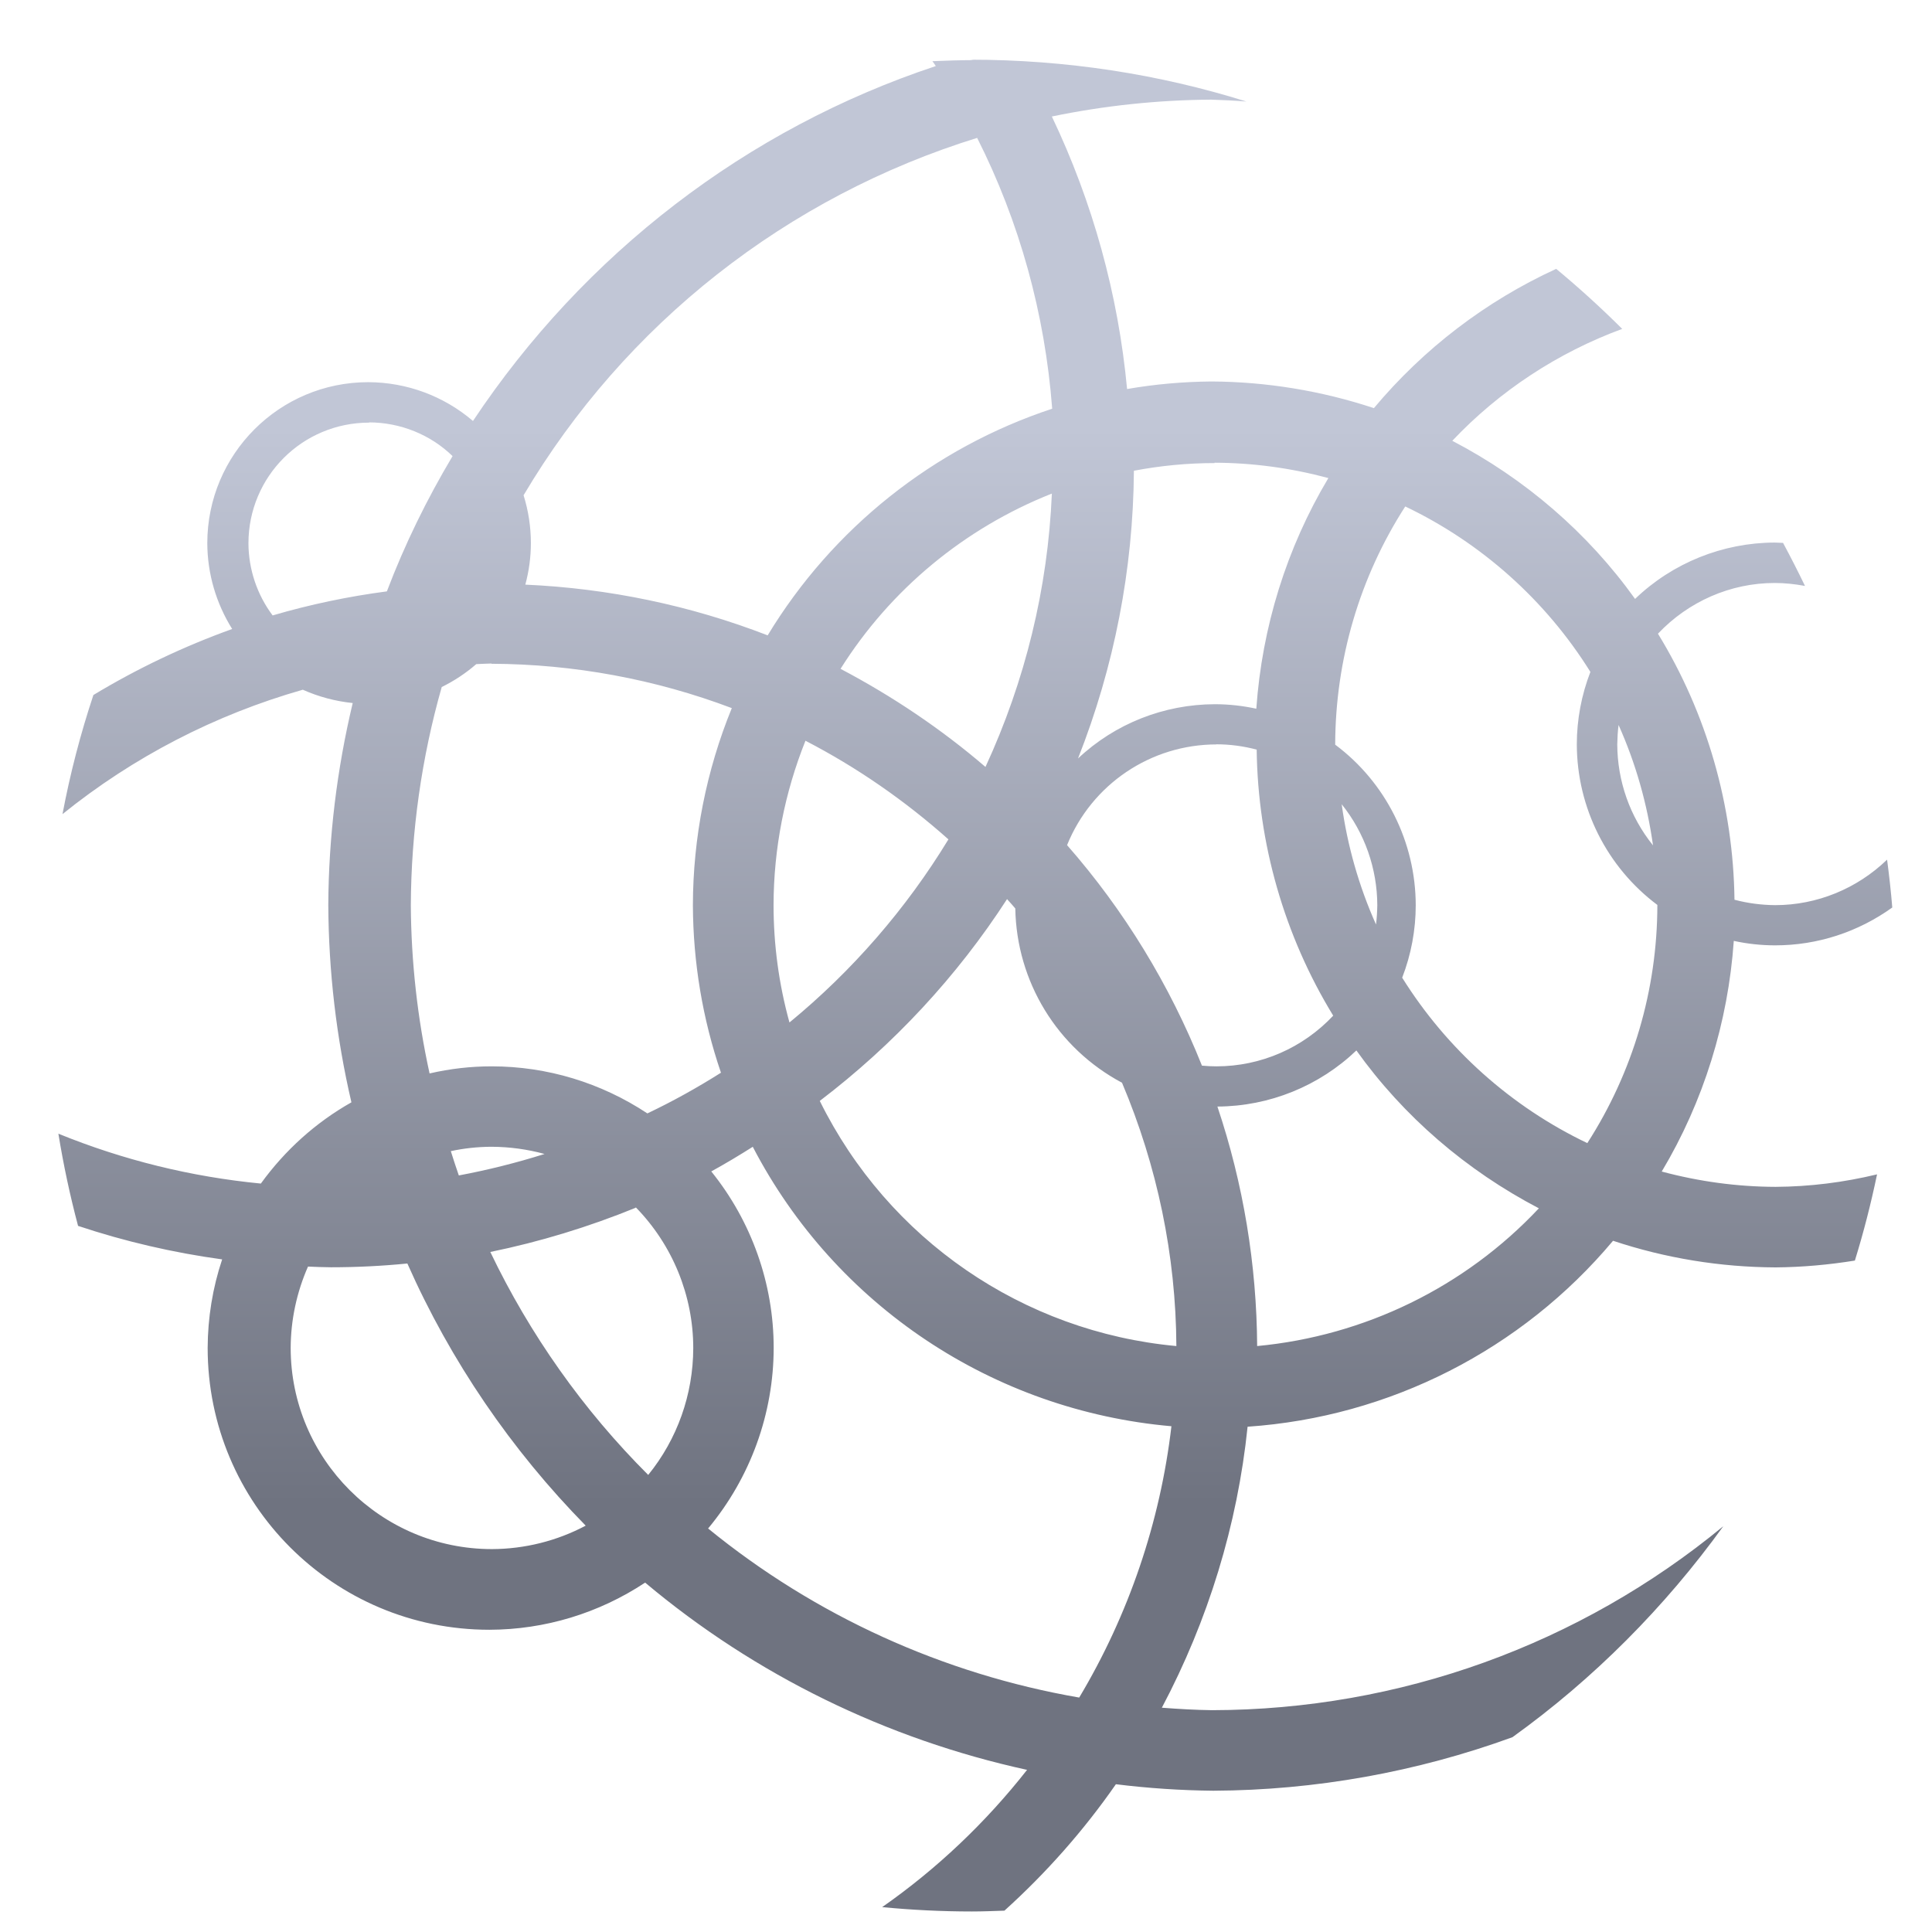 <svg xmlns="http://www.w3.org/2000/svg" xmlns:xlink="http://www.w3.org/1999/xlink" width="64" height="64" viewBox="0 0 64 64" version="1.1"><defs><linearGradient id="linear0" gradientUnits="userSpaceOnUse" x1="0" y1="0" x2="0" y2="1" gradientTransform="matrix(56,0,0,35.898,4,14.051)"><stop offset="0" style="stop-color:#c1c6d6;stop-opacity:1;"/><stop offset="1" style="stop-color:#6f7380;stop-opacity:1;"/></linearGradient></defs><g id="surface1"><path style=" stroke:none;fill-rule:nonzero;fill:url(#linear0);" d="M 32.262 1.992 C 31.797 1.992 31.34 2.008 30.887 2.027 C 30.926 2.078 30.965 2.133 31 2.188 C 24.734 4.266 19.348 8.414 15.668 13.945 C 14.703 13.121 13.48 12.664 12.199 12.66 C 9.254 12.66 6.867 15.047 6.867 17.996 C 6.871 19 7.156 19.98 7.691 20.836 C 6.094 21.41 4.547 22.145 3.094 23.023 C 2.668 24.305 2.324 25.621 2.07 26.969 C 4.418 25.074 7.125 23.676 10.031 22.848 C 10.555 23.082 11.113 23.23 11.684 23.289 C 11.16 25.488 10.887 27.73 10.875 29.98 C 10.887 32.184 11.141 34.367 11.641 36.516 C 10.457 37.184 9.441 38.102 8.641 39.207 C 6.336 38.984 4.082 38.43 1.934 37.555 C 2.102 38.59 2.32 39.609 2.586 40.609 C 4.133 41.125 5.734 41.496 7.359 41.719 C 7.043 42.664 6.883 43.652 6.879 44.652 C 6.879 49.812 11.051 53.988 16.211 53.988 C 18.051 53.984 19.836 53.441 21.371 52.426 C 25.023 55.492 29.371 57.613 34.023 58.629 C 32.652 60.375 31.039 61.906 29.223 63.176 C 30.203 63.27 31.195 63.32 32.195 63.32 C 32.559 63.32 32.914 63.305 33.273 63.293 C 34.66 62.039 35.898 60.641 36.965 59.105 C 38.039 59.238 39.113 59.309 40.191 59.32 C 43.566 59.305 46.926 58.703 50.102 57.547 C 52.793 55.613 55.152 53.238 57.086 50.559 C 52.328 54.48 46.367 56.641 40.152 56.652 C 39.598 56.645 39.043 56.613 38.488 56.57 C 40.02 53.676 40.992 50.516 41.328 47.262 C 46.031 46.941 50.406 44.715 53.434 41.102 C 55.168 41.68 56.992 41.977 58.82 41.984 C 59.699 41.977 60.578 41.898 61.445 41.758 C 61.734 40.824 61.977 39.875 62.18 38.902 C 61.078 39.168 59.953 39.309 58.82 39.316 C 57.547 39.312 56.285 39.141 55.047 38.809 C 56.434 36.488 57.246 33.859 57.434 31.168 C 57.883 31.266 58.344 31.316 58.805 31.316 C 60.207 31.316 61.551 30.875 62.684 30.062 C 62.641 29.531 62.582 29.008 62.512 28.477 C 61.516 29.438 60.191 29.984 58.805 29.984 C 58.352 29.98 57.898 29.922 57.457 29.805 C 57.418 26.699 56.547 23.645 54.922 20.992 C 55.93 19.926 57.324 19.312 58.789 19.312 C 59.125 19.312 59.461 19.348 59.793 19.41 C 59.562 18.93 59.32 18.457 59.066 17.984 C 58.973 17.98 58.883 17.977 58.789 17.973 C 57.07 17.977 55.402 18.648 54.164 19.84 C 52.59 17.641 50.512 15.855 48.109 14.602 C 49.672 12.949 51.605 11.68 53.738 10.895 C 53.039 10.199 52.309 9.535 51.551 8.906 C 49.219 9.977 47.164 11.547 45.512 13.52 C 43.777 12.945 41.949 12.645 40.125 12.637 C 39.191 12.645 38.258 12.727 37.336 12.887 C 37.043 9.754 36.199 6.699 34.844 3.859 C 36.578 3.5 38.352 3.312 40.125 3.301 C 40.512 3.312 40.898 3.332 41.289 3.363 C 38.395 2.457 35.316 1.977 32.129 1.977 Z M 32.363 4.555 C 33.777 7.352 34.617 10.406 34.855 13.539 C 30.926 14.836 27.578 17.5 25.43 21.047 C 22.871 20.055 20.152 19.488 17.402 19.367 C 17.523 18.918 17.586 18.457 17.586 17.992 C 17.586 17.453 17.504 16.918 17.344 16.406 C 20.703 10.738 26.062 6.512 32.41 4.555 Z M 12.23 13.992 C 13.262 13.996 14.258 14.395 14.992 15.109 C 14.141 16.535 13.402 18.043 12.816 19.59 C 11.539 19.758 10.27 20.023 9.031 20.387 C 8.512 19.695 8.234 18.852 8.23 18 C 8.23 15.785 10.016 14 12.23 14 Z M 40.23 15.328 C 41.504 15.332 42.766 15.504 44.004 15.836 C 42.617 18.156 41.805 20.785 41.617 23.477 C 41.164 23.379 40.707 23.328 40.242 23.328 C 38.562 23.332 36.938 23.969 35.711 25.125 C 36.91 22.086 37.539 18.859 37.562 15.594 C 38.445 15.426 39.336 15.34 40.242 15.34 Z M 34.844 16.355 C 34.711 19.488 33.961 22.555 32.645 25.406 C 31.176 24.145 29.562 23.062 27.844 22.156 C 29.496 19.527 31.949 17.5 34.832 16.355 Z M 46.551 16.777 C 49.07 17.98 51.203 19.883 52.684 22.258 C 52.387 23.023 52.234 23.844 52.234 24.656 C 52.238 26.75 53.227 28.723 54.902 29.977 L 54.902 29.988 C 54.898 32.785 54.094 35.52 52.582 37.867 C 50.062 36.664 47.93 34.758 46.449 32.387 C 46.746 31.621 46.898 30.801 46.898 29.988 C 46.895 27.895 45.906 25.918 44.23 24.668 L 44.23 24.656 C 44.238 21.855 45.039 19.121 46.551 16.777 Z M 16.285 21.988 C 19.004 22 21.699 22.496 24.242 23.457 C 23.398 25.523 22.957 27.75 22.953 29.988 C 22.961 31.883 23.273 33.75 23.883 35.535 C 23.098 36.031 22.285 36.484 21.445 36.883 C 19.91 35.867 18.125 35.324 16.285 35.324 C 15.594 35.324 14.91 35.402 14.23 35.559 C 13.828 33.73 13.621 31.863 13.609 29.984 C 13.621 27.543 13.965 25.105 14.633 22.758 C 15.047 22.555 15.43 22.301 15.777 22 C 15.945 21.992 16.109 21.984 16.277 21.98 Z M 53.617 24.016 C 54.184 25.281 54.566 26.629 54.758 28.004 C 53.992 27.055 53.578 25.871 53.574 24.656 C 53.578 24.441 53.59 24.23 53.617 24.016 Z M 26.684 24.539 C 28.391 25.422 29.977 26.523 31.418 27.805 C 30.016 30.109 28.23 32.164 26.152 33.871 C 25.801 32.602 25.625 31.297 25.625 29.977 C 25.629 28.109 25.992 26.258 26.688 24.523 Z M 40.285 24.656 C 40.738 24.656 41.188 24.715 41.629 24.832 C 41.668 27.938 42.543 30.992 44.164 33.645 C 43.16 34.715 41.766 35.324 40.297 35.324 C 40.137 35.324 39.977 35.316 39.816 35.301 C 38.754 32.637 37.242 30.156 35.348 27.996 C 36.164 25.98 38.121 24.66 40.297 24.66 Z M 44.445 26.641 C 45.207 27.59 45.621 28.773 45.625 29.988 C 45.621 30.203 45.609 30.414 45.582 30.625 C 45.016 29.359 44.633 28.012 44.445 26.641 Z M 33.363 29.789 C 33.457 29.891 33.547 29.992 33.633 30.094 C 33.676 32.52 35.02 34.723 37.168 35.867 C 38.336 38.629 38.953 41.59 38.969 44.59 C 33.887 44.121 29.422 41.055 27.156 36.469 C 29.594 34.613 31.703 32.348 33.367 29.773 Z M 44.926 34.789 C 46.496 36.988 48.578 38.773 50.977 40.027 C 48.523 42.641 45.203 44.254 41.645 44.59 C 41.629 41.895 41.188 39.215 40.328 36.656 C 42.051 36.648 43.703 35.977 44.941 34.789 Z M 16.258 37.988 C 16.27 37.988 16.281 37.988 16.293 37.988 C 16.883 37.992 17.469 38.07 18.039 38.227 C 17.109 38.52 16.16 38.758 15.199 38.938 C 15.105 38.672 15.02 38.402 14.934 38.133 C 15.367 38.039 15.812 37.992 16.254 37.988 Z M 24.938 37.992 C 27.672 43.246 32.898 46.727 38.805 47.246 C 38.434 50.418 37.391 53.488 35.75 56.234 C 31.242 55.453 27.004 53.527 23.457 50.633 C 24.855 48.953 25.629 46.832 25.629 44.645 C 25.629 42.527 24.898 40.461 23.562 38.805 C 24.031 38.547 24.488 38.273 24.938 37.988 Z M 21.059 39.992 C 22.277 41.238 22.965 42.914 22.965 44.66 C 22.961 46.191 22.438 47.672 21.473 48.859 C 19.324 46.715 17.551 44.207 16.242 41.473 C 17.883 41.137 19.496 40.645 21.059 40.008 Z M 13.496 41.859 C 14.926 45.086 16.938 48.031 19.402 50.539 C 18.445 51.047 17.379 51.312 16.297 51.316 C 12.617 51.316 9.629 48.328 9.629 44.648 C 9.633 43.723 9.828 42.809 10.203 41.957 C 10.457 41.969 10.711 41.977 10.965 41.98 C 11.812 41.98 12.656 41.938 13.496 41.855 Z M 13.496 41.859 "/></g></svg>
